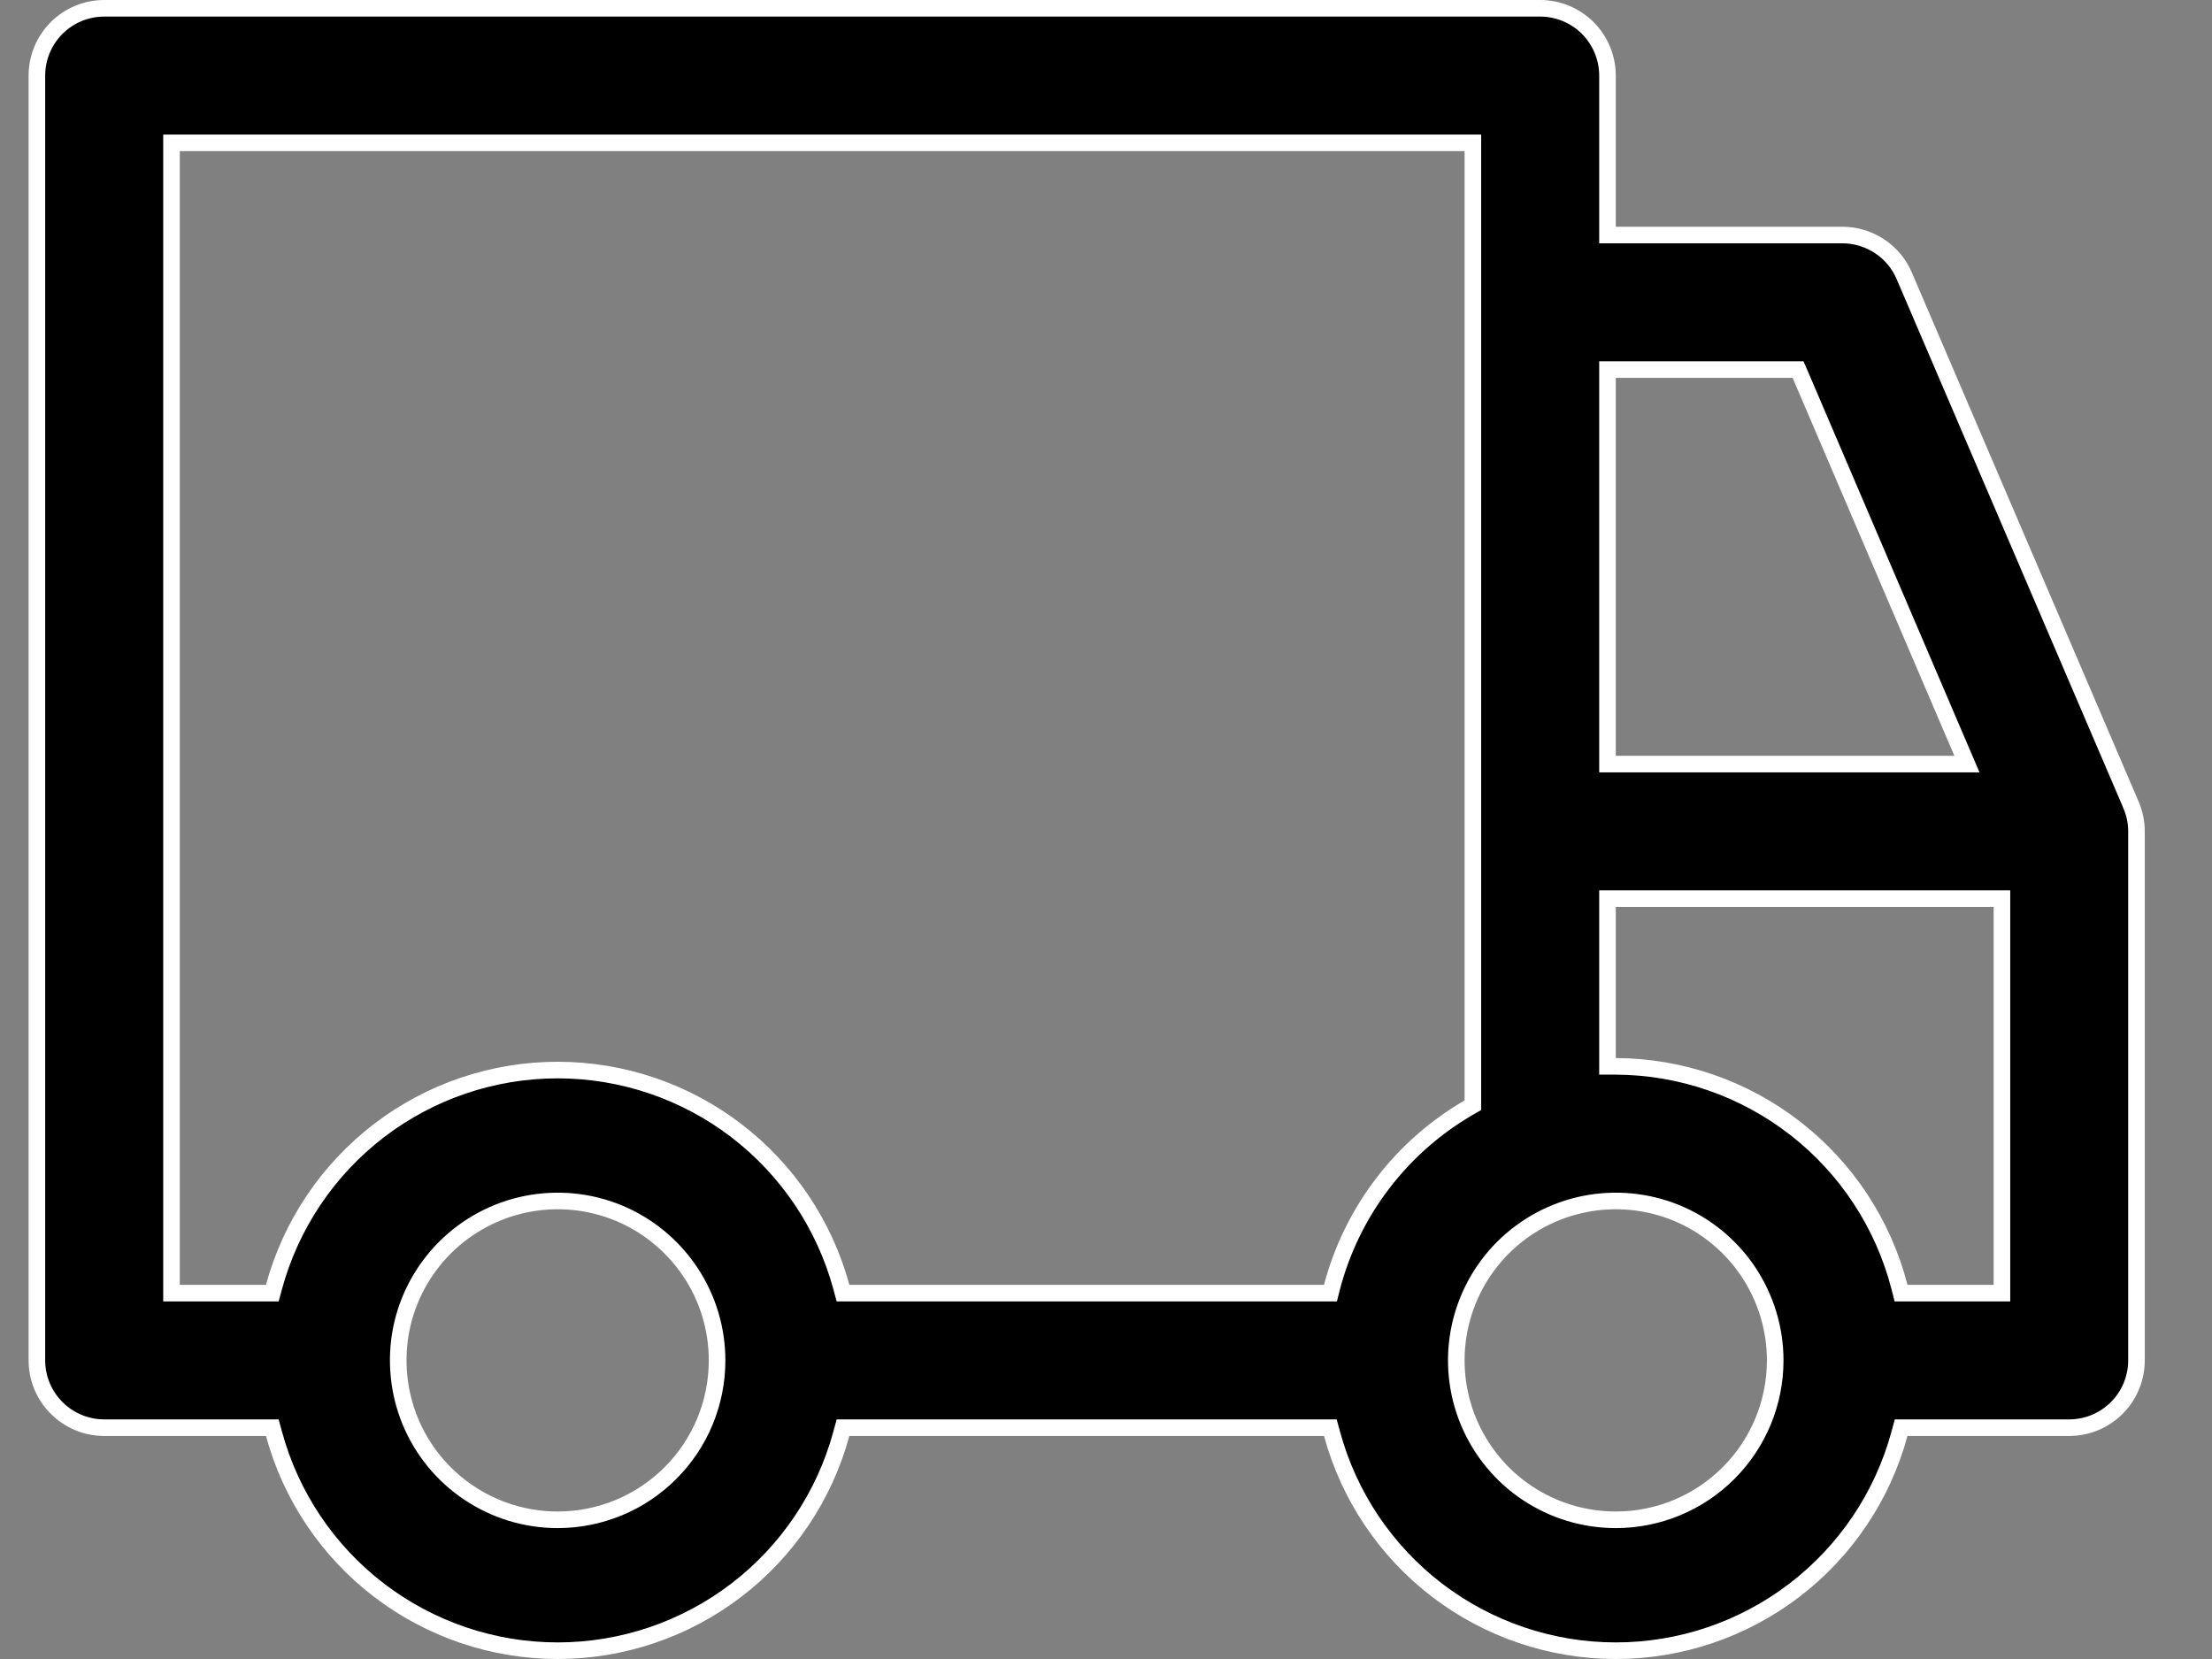 <svg width="28" height="21" viewBox="0 0 28 21" fill="none" xmlns="http://www.w3.org/2000/svg">
<rect x="0" y="0" width="28" height="21" fill="#808080" stroke="none"/>
<path d="M24.106 3.495L24.106 3.495L26.976 10.191C26.976 10.191 26.976 10.192 26.976 10.192C27.021 10.297 27.044 10.409 27.044 10.524V17.22C27.044 17.446 26.954 17.663 26.795 17.822C26.635 17.982 26.418 18.072 26.193 18.072H24.145H24.065L24.044 18.149C23.83 18.938 23.362 19.634 22.713 20.13C22.064 20.626 21.27 20.895 20.453 20.895C19.636 20.895 18.841 20.626 18.192 20.13C17.543 19.634 17.075 18.938 16.861 18.149L16.84 18.072H16.76H10.752H10.671L10.65 18.149C10.436 18.938 9.968 19.634 9.319 20.13C8.67 20.626 7.876 20.895 7.059 20.895C6.242 20.895 5.448 20.626 4.799 20.13C4.15 19.634 3.682 18.938 3.468 18.149L3.447 18.072H3.366H1.319C1.093 18.072 0.876 17.982 0.717 17.822C0.557 17.663 0.467 17.446 0.467 17.22V0.957C0.467 0.731 0.557 0.514 0.717 0.354C0.876 0.195 1.093 0.105 1.319 0.105H19.496C19.722 0.105 19.938 0.195 20.098 0.354C20.258 0.514 20.348 0.731 20.348 0.957V2.87V2.975H20.453H23.322C23.49 2.975 23.653 3.025 23.792 3.117C23.932 3.209 24.041 3.341 24.106 3.495ZM20.453 4.678H20.348V4.783V9.567V9.672H20.453H24.738H24.898L24.835 9.525L22.788 4.742L22.76 4.678H22.691H20.453ZM16.76 16.369H16.841L16.861 16.29C16.986 15.817 17.203 15.372 17.5 14.983C17.797 14.593 18.168 14.266 18.592 14.02L18.644 13.99V13.929V1.913V1.808H18.539H2.276H2.171V1.913V16.264V16.369H2.276H3.366H3.447L3.468 16.291C3.682 15.503 4.15 14.807 4.799 14.31C5.448 13.814 6.242 13.545 7.059 13.545C7.876 13.545 8.67 13.814 9.319 14.31C9.968 14.807 10.436 15.503 10.65 16.291L10.671 16.369H10.752H16.76ZM25.236 16.369H25.341V16.264V11.48V11.375H25.236H20.453H20.348V11.48V13.393V13.498L20.452 13.498C21.275 13.501 22.074 13.777 22.724 14.282C23.374 14.787 23.838 15.493 24.044 16.29L24.064 16.369H24.145H25.236ZM5.938 18.898C6.27 19.12 6.66 19.238 7.059 19.238C7.594 19.238 8.108 19.026 8.486 18.647C8.865 18.269 9.077 17.756 9.077 17.22C9.077 16.821 8.959 16.431 8.737 16.099C8.515 15.767 8.2 15.508 7.831 15.355C7.463 15.203 7.057 15.163 6.665 15.241C6.274 15.319 5.914 15.511 5.632 15.793C5.35 16.075 5.157 16.435 5.079 16.826C5.002 17.218 5.042 17.624 5.194 17.993C5.347 18.361 5.606 18.677 5.938 18.898ZM19.331 18.898C19.663 19.12 20.053 19.238 20.453 19.238C20.988 19.238 21.501 19.026 21.88 18.647C22.258 18.269 22.471 17.756 22.471 17.22C22.471 16.821 22.352 16.431 22.131 16.099C21.909 15.767 21.594 15.508 21.225 15.355C20.856 15.203 20.45 15.163 20.059 15.241C19.667 15.319 19.308 15.511 19.025 15.793C18.743 16.075 18.551 16.435 18.473 16.826C18.395 17.218 18.435 17.624 18.588 17.993C18.741 18.361 18.999 18.677 19.331 18.898Z" fill="black" stroke="white" stroke-width="0.21"/>
</svg>

